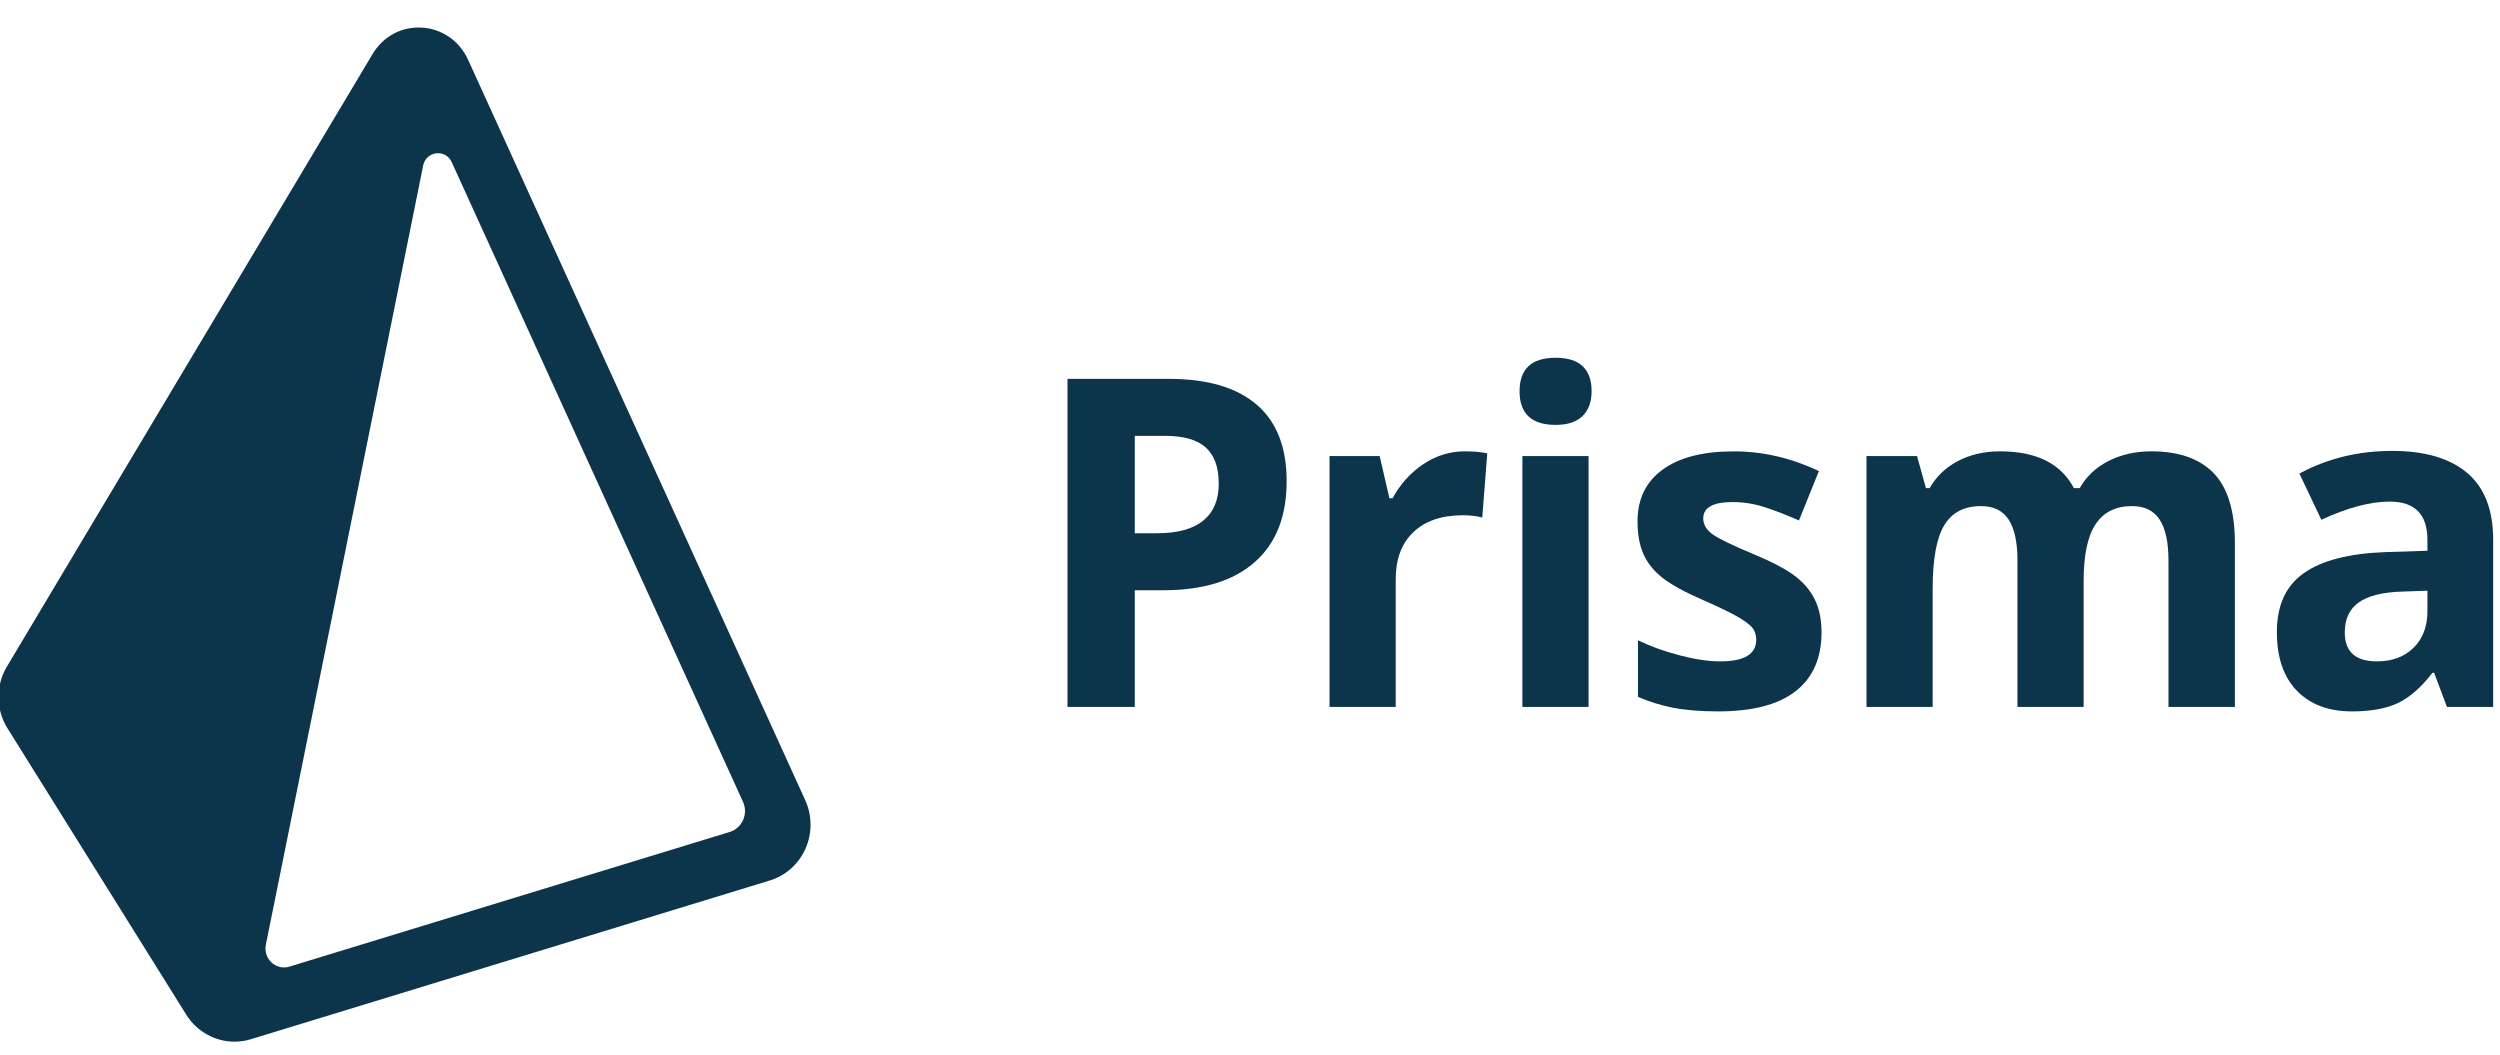 <svg width="64" height="27" viewBox="0 0 64 27" fill="none" xmlns="http://www.w3.org/2000/svg">
<g clip-path="url(#clip0_1358_139)">
<path d="M38.973 18.097H40.667V11.675H38.973V18.097ZM38.901 10.015C38.901 9.444 39.208 9.159 39.823 9.159C40.437 9.159 40.745 9.444 40.745 10.015C40.745 10.287 40.668 10.498 40.514 10.65C40.36 10.801 40.13 10.877 39.823 10.877C39.208 10.877 38.901 10.589 38.901 10.015Z" fill="#0C344B"/>
<path fill-rule="evenodd" clip-rule="evenodd" d="M32.119 14.392C32.665 13.913 32.938 13.222 32.938 12.319C32.938 11.449 32.682 10.795 32.169 10.357C31.656 9.919 30.907 9.699 29.922 9.699H27.328V18.097H29.05V15.11H29.789C30.796 15.11 31.573 14.871 32.119 14.392ZM29.617 13.651H29.05V11.158H29.833C30.303 11.158 30.649 11.258 30.869 11.457C31.089 11.656 31.2 11.964 31.2 12.382C31.2 12.795 31.068 13.11 30.805 13.326C30.542 13.543 30.146 13.651 29.617 13.651Z" fill="#0C344B"/>
<path d="M38.074 11.606C37.922 11.572 37.732 11.554 37.502 11.554C37.117 11.554 36.76 11.665 36.433 11.885C36.107 12.103 35.839 12.402 35.652 12.755H35.569L35.319 11.675H34.036V18.097H35.73V14.829C35.73 14.312 35.881 13.909 36.183 13.622C36.485 13.335 36.906 13.191 37.447 13.191C37.643 13.191 37.809 13.211 37.946 13.249L38.074 11.606ZM45.967 17.695C46.409 17.35 46.631 16.849 46.631 16.19C46.631 15.872 46.577 15.598 46.469 15.369C46.362 15.139 46.195 14.936 45.97 14.76C45.744 14.584 45.388 14.394 44.903 14.191C44.359 13.965 44.006 13.795 43.845 13.68C43.684 13.565 43.603 13.429 43.603 13.272C43.603 12.992 43.854 12.853 44.353 12.853C44.635 12.853 44.911 12.897 45.181 12.985C45.451 13.073 45.742 13.186 46.053 13.324L46.564 12.06C45.857 11.723 45.129 11.555 44.381 11.555C43.596 11.555 42.99 11.711 42.562 12.023C42.134 12.335 41.921 12.776 41.921 13.347C41.921 13.68 41.972 13.96 42.074 14.188C42.175 14.416 42.338 14.618 42.562 14.794C42.786 14.97 43.137 15.162 43.615 15.369C43.948 15.514 44.215 15.642 44.415 15.751C44.614 15.86 44.755 15.957 44.837 16.044C44.918 16.13 44.959 16.242 44.959 16.38C44.959 16.747 44.652 16.931 44.037 16.931C43.737 16.931 43.39 16.879 42.996 16.776C42.601 16.673 42.247 16.544 41.932 16.391V17.839C42.219 17.964 42.519 18.058 42.826 18.117C43.145 18.18 43.53 18.212 43.981 18.212C44.862 18.212 45.524 18.04 45.967 17.695ZM53.341 18.097H51.647V14.346C51.647 13.883 51.572 13.535 51.423 13.304C51.272 13.072 51.036 12.956 50.714 12.956C50.281 12.956 49.967 13.121 49.77 13.45C49.574 13.78 49.476 14.321 49.476 15.076V18.097H47.782V11.675H49.076L49.304 12.497H49.398C49.565 12.202 49.806 11.971 50.12 11.804C50.435 11.638 50.796 11.554 51.203 11.554C52.133 11.554 52.762 11.869 53.092 12.497H53.241C53.408 12.198 53.654 11.966 53.977 11.802C54.301 11.637 54.667 11.554 55.074 11.554C55.778 11.554 56.31 11.741 56.671 12.114C57.032 12.488 57.213 13.086 57.213 13.909V18.097H55.513V14.346C55.513 13.883 55.438 13.535 55.288 13.304C55.138 13.072 54.902 12.956 54.58 12.956C54.165 12.956 53.855 13.109 53.65 13.416C53.444 13.722 53.341 14.208 53.341 14.875V18.097Z" fill="#0C344B"/>
<path fill-rule="evenodd" clip-rule="evenodd" d="M62.314 17.224L62.642 18.097H63.825V13.818C63.825 13.052 63.603 12.481 63.159 12.106C62.714 11.731 62.075 11.543 61.242 11.543C60.372 11.543 59.58 11.736 58.865 12.123L59.426 13.306C60.096 12.996 60.679 12.841 61.176 12.841C61.82 12.841 62.142 13.167 62.142 13.818V14.099L61.065 14.134C60.135 14.168 59.44 14.347 58.979 14.671C58.518 14.995 58.288 15.497 58.288 16.179C58.288 16.83 58.459 17.331 58.801 17.684C59.144 18.036 59.613 18.212 60.209 18.212C60.694 18.212 61.088 18.14 61.389 17.997C61.691 17.853 61.985 17.596 62.27 17.224H62.314ZM61.487 15.145L62.142 15.122V15.65C62.142 16.037 62.025 16.347 61.789 16.581C61.554 16.814 61.24 16.931 60.848 16.931C60.3 16.931 60.026 16.684 60.026 16.19C60.026 15.845 60.146 15.589 60.387 15.42C60.628 15.252 60.994 15.16 61.487 15.145ZM18.681 21.298L7.408 24.746C7.064 24.851 6.734 24.543 6.806 24.184L10.833 4.238C10.908 3.865 11.407 3.805 11.564 4.151L19.021 20.527C19.161 20.836 19.001 21.2 18.681 21.298ZM20.614 20.484L11.98 1.523V1.523C11.873 1.289 11.707 1.09 11.499 0.947C11.291 0.803 11.05 0.72 10.8 0.707C10.275 0.675 9.804 0.937 9.538 1.383L0.175 17.068C0.033 17.305 -0.041 17.579 -0.038 17.858C-0.035 18.137 0.044 18.409 0.191 18.643L4.768 25.976C5.041 26.413 5.514 26.667 6.005 26.667C6.144 26.667 6.284 26.646 6.422 26.604L19.708 22.54C19.908 22.48 20.093 22.375 20.25 22.235C20.408 22.094 20.535 21.919 20.622 21.723C20.707 21.529 20.751 21.317 20.75 21.103C20.748 20.889 20.702 20.678 20.614 20.484Z" fill="#0C344B"/>
</g>
<defs>
<clipPath id="clip0_1358_139">
<rect width="64" height="26" fill="white" transform="translate(0 0.667)"/>
</clipPath>
</defs>
</svg>
